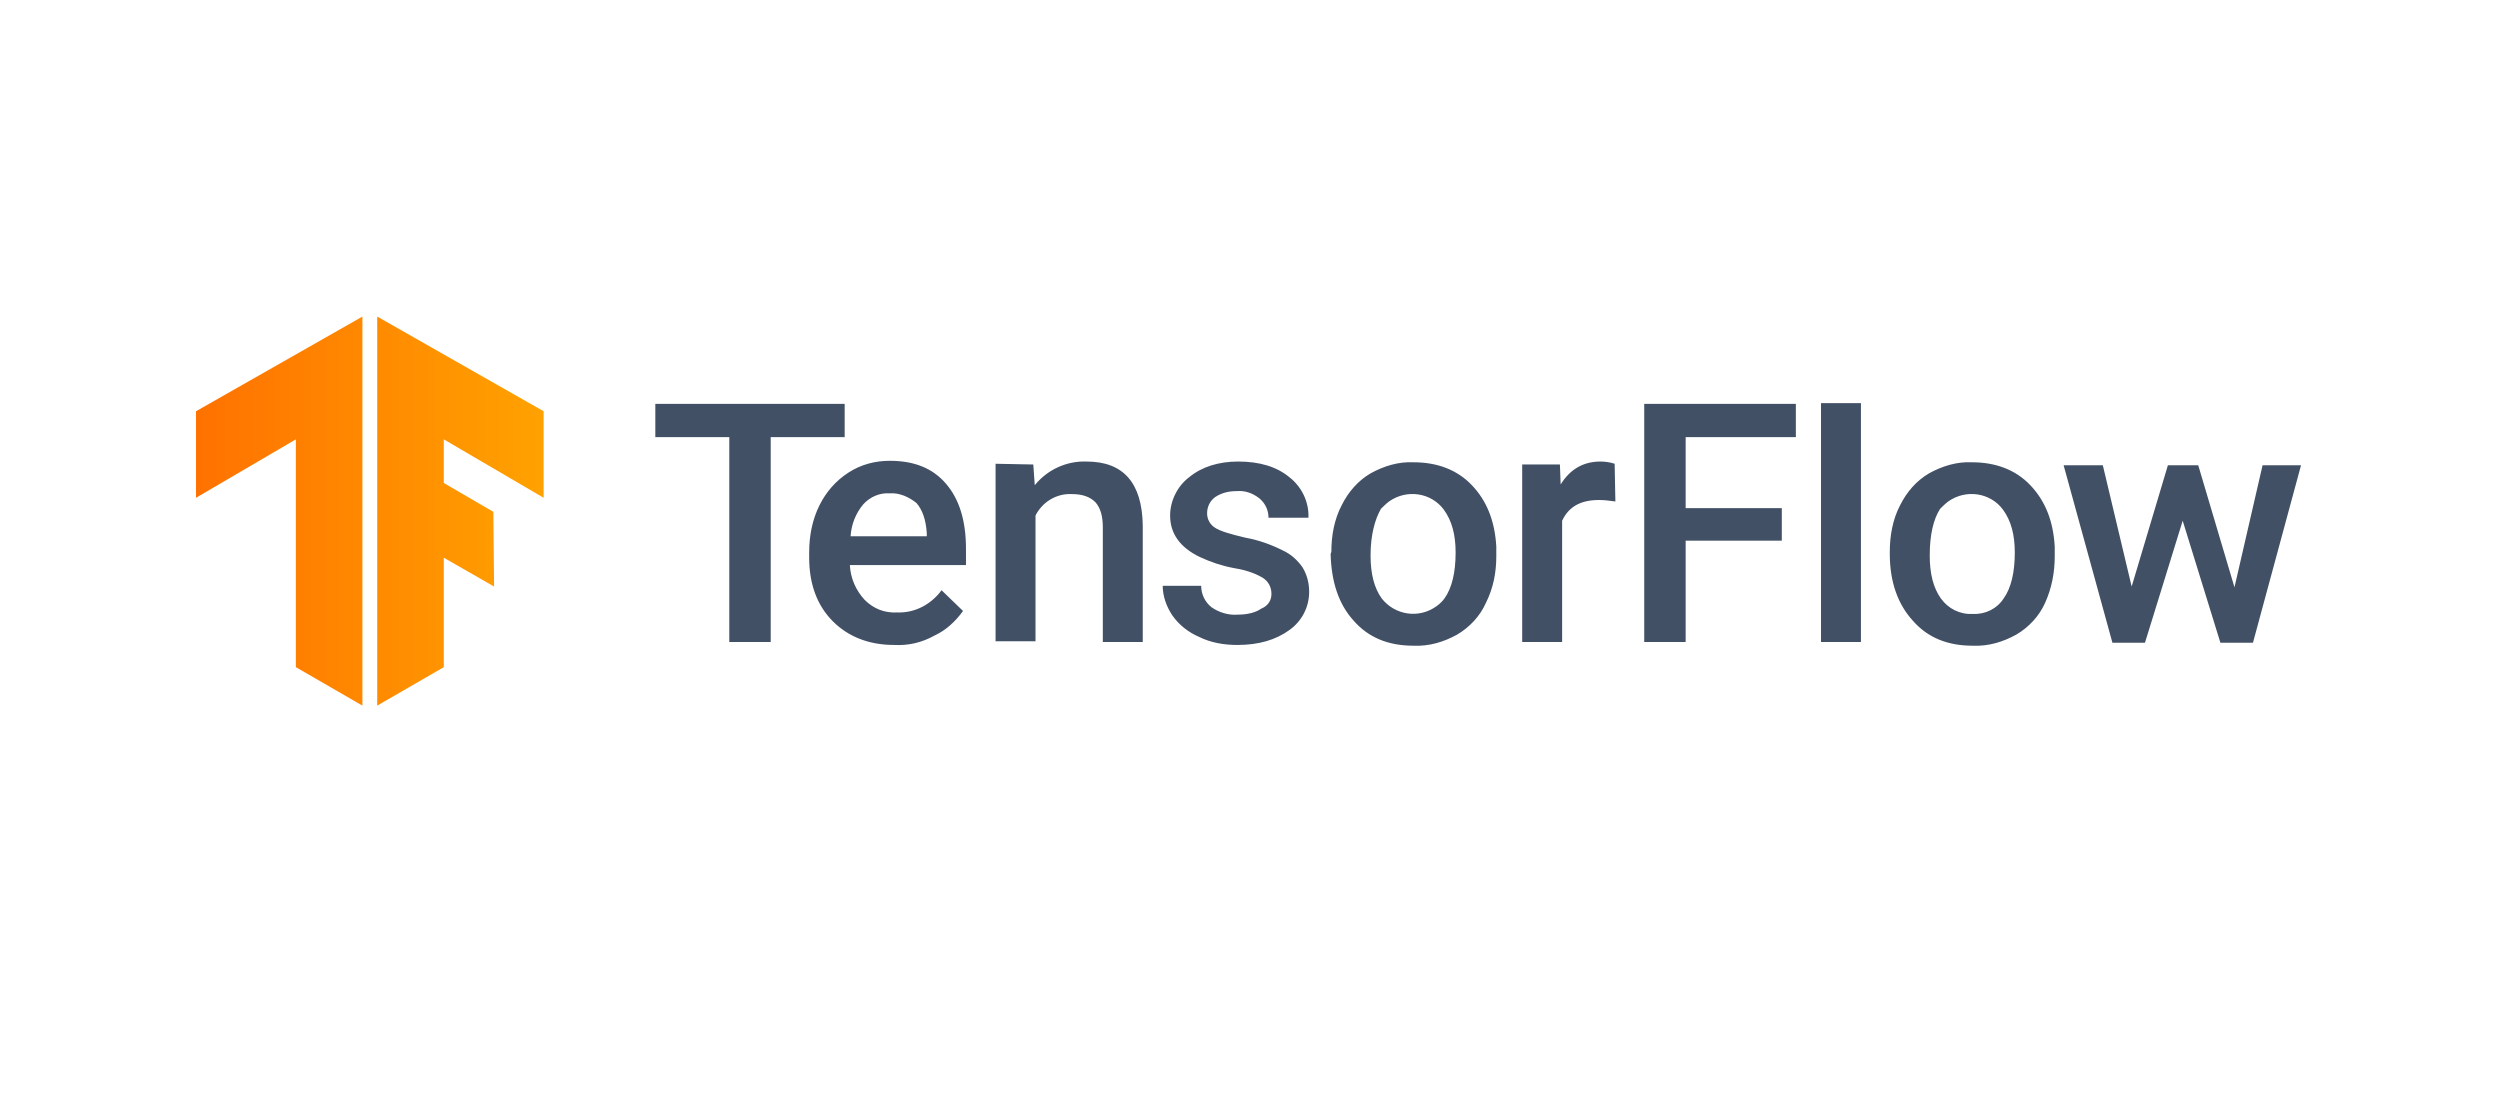 <?xml version="1.0" encoding="utf-8"?>
<!-- Generator: Adobe Illustrator 25.0.1, SVG Export Plug-In . SVG Version: 6.00 Build 0)  -->
<svg version="1.0" id="katman_1" xmlns="http://www.w3.org/2000/svg" xmlns:xlink="http://www.w3.org/1999/xlink" x="0px" y="0px"
	 viewBox="0 30 338 150" style="enable-background:new 0 0 338 200;" xml:space="preserve">
<style type="text/css">
	.st0{clip-path:url(#SVGID_2_);}
	.st1{fill:url(#SVGID_3_);}
	.st2{clip-path:url(#SVGID_5_);}
	.st3{fill:url(#SVGID_6_);}
	.st4{fill:#425066;}
</style>
<g>
	<g>
		<g>
			<defs>
				<polygon id="SVGID_1_" points="73.5,85.6 51,72.8 51,125.4 60,120.2 60,105.4 66.8,109.3 66.7,99.2 60,95.3 60,89.4 73.5,97.3 
									"/>
			</defs>
			<clipPath id="SVGID_2_">
				<use xlink:href="#SVGID_1_"  style="overflow:visible;"/>
			</clipPath>
			<g class="st0">
				
					<linearGradient id="SVGID_3_" gradientUnits="userSpaceOnUse" x1="24.4" y1="-201.05" x2="79.6" y2="-201.05" gradientTransform="matrix(1 0 0 -1 0 -102)">
					<stop  offset="0" style="stop-color:#FF6F00"/>
					<stop  offset="1" style="stop-color:#FFA800"/>
				</linearGradient>
				<path class="st1" d="M24.4,72.6h55.2v52.9H24.4V72.6z"/>
			</g>
		</g>
	</g>
</g>
<g>
	<g>
		<g>
			<defs>
				<polygon id="SVGID_4_" points="26.5,85.6 49,72.8 49,125.4 40,120.2 40,89.4 26.5,97.3 				"/>
			</defs>
			<clipPath id="SVGID_5_">
				<use xlink:href="#SVGID_4_"  style="overflow:visible;"/>
			</clipPath>
			<g class="st2">
				
					<linearGradient id="SVGID_6_" gradientUnits="userSpaceOnUse" x1="24.1" y1="-201.05" x2="79.3" y2="-201.05" gradientTransform="matrix(1 0 0 -1 0 -102)">
					<stop  offset="0" style="stop-color:#FF6F00"/>
					<stop  offset="1" style="stop-color:#FFA800"/>
				</linearGradient>
				<path class="st3" d="M24.1,72.6h55.2v52.9H24.1V72.6z"/>
			</g>
		</g>
	</g>
</g>
<path class="st4" d="M114.2,89.1h-10v27.7h-5.6V89.1h-10v-4.5h25.6V89.1z"/>
<path class="st4" d="M120.9,117.2c-3.4,0-6.2-1.1-8.3-3.2c-2.1-2.1-3.2-5-3.2-8.6v-0.7c0-2.2,0.4-4.4,1.4-6.4
	c0.9-1.8,2.2-3.3,3.9-4.4c1.7-1.1,3.6-1.6,5.6-1.6c3.3,0,5.8,1,7.6,3.1s2.7,5,2.7,8.8v2.2h-15.7c0.1,1.8,0.8,3.4,2,4.7
	c1.2,1.2,2.7,1.8,4.4,1.7c2.4,0.1,4.6-1.1,6-3l2.9,2.8c-1,1.4-2.3,2.6-3.8,3.3C124.6,116.9,122.8,117.3,120.9,117.2z M120.3,96.7
	c-1.4-0.1-2.7,0.5-3.6,1.5c-1,1.2-1.6,2.7-1.7,4.3h10.3v-0.4c-0.1-1.8-0.6-3.2-1.4-4.1C122.9,97.2,121.6,96.6,120.3,96.7z
	 M139.7,92.8l0.2,2.8c1.7-2.1,4.3-3.3,7-3.2c5,0,7.5,2.9,7.6,8.6v15.8h-5.4v-15.5c0-1.5-0.3-2.6-1-3.4c-0.7-0.7-1.7-1.1-3.2-1.1
	c-2.1-0.1-4,1.1-4.9,2.9v17h-5.4v-24C134.6,92.7,139.7,92.8,139.7,92.8z M171.9,110.3c0-0.9-0.4-1.7-1.2-2.2
	c-1.2-0.7-2.6-1.1-3.9-1.3c-1.6-0.3-3.1-0.8-4.6-1.5c-2.7-1.3-4-3.2-4-5.6c0-2,1-4,2.6-5.2c1.7-1.4,4-2.1,6.6-2.1
	c2.9,0,5.2,0.7,6.9,2.1c1.7,1.3,2.7,3.4,2.6,5.5h-5.4c0-1-0.4-1.9-1.2-2.6c-0.9-0.7-1.9-1.1-3.1-1c-1,0-2,0.2-2.9,0.8
	c-0.7,0.5-1.1,1.3-1.1,2.2c0,0.8,0.4,1.5,1,1.9c0.7,0.5,2.1,0.9,4.2,1.4c1.7,0.3,3.4,0.9,5,1.7c1.1,0.5,2,1.3,2.7,2.3
	c0.6,1,0.9,2.1,0.9,3.3c0,2.1-1,4-2.7,5.2c-1.8,1.3-4.1,2-7,2c-1.8,0-3.6-0.3-5.2-1.1c-1.4-0.6-2.7-1.6-3.6-2.9
	c-0.8-1.2-1.3-2.6-1.3-4h5.2c0,1.1,0.5,2.2,1.4,2.9c1,0.7,2.3,1.1,3.5,1c1.4,0,2.5-0.3,3.2-0.8C171.5,111.9,171.9,111.1,171.9,110.3
	L171.9,110.3z M180,104.6c0-2.2,0.4-4.4,1.4-6.3c0.9-1.8,2.2-3.3,3.9-4.3c1.8-1,3.8-1.6,5.8-1.5c3.2,0,5.9,1,7.9,3.1
	c2,2.1,3.1,4.8,3.3,8.3v1.3c0,2.2-0.4,4.3-1.4,6.3c-0.8,1.8-2.2,3.3-3.9,4.3c-1.8,1-3.8,1.6-5.9,1.5c-3.4,0-6.1-1.1-8.1-3.4
	c-2-2.2-3-5.2-3.1-9L180,104.6z M185.3,105.1c0,2.5,0.5,4.4,1.5,5.8c1.8,2.3,5.1,2.8,7.5,1c0.4-0.3,0.7-0.6,1-1
	c1-1.4,1.5-3.5,1.5-6.2c0-2.4-0.5-4.3-1.6-5.8c-1.7-2.3-5-2.8-7.4-1.1c-0.4,0.3-0.8,0.7-1.1,1C185.9,100.2,185.3,102.3,185.3,105.1z
	 M218.4,97.8c-0.7-0.1-1.5-0.2-2.2-0.2c-2.5,0-4.1,0.9-5,2.8v16.4h-5.4v-24h5.1l0.1,2.7c1.3-2.1,3.1-3.1,5.4-3.1
	c0.6,0,1.3,0.1,1.9,0.3L218.4,97.8L218.4,97.8z M240.9,103.1h-13v13.7h-5.6V84.6h20.5v4.5h-14.9v9.6h13V103.1z M251.6,116.8h-5.4
	V84.5h5.4C251.6,84.5,251.6,116.8,251.6,116.8z M255.5,104.6c0-2.2,0.4-4.4,1.4-6.3c0.9-1.8,2.2-3.3,3.9-4.3c1.8-1,3.8-1.6,5.8-1.5
	c3.2,0,5.9,1,7.9,3.1c2,2.1,3.1,4.8,3.3,8.3v1.3c0,2.2-0.4,4.3-1.3,6.3c-0.8,1.8-2.2,3.3-3.9,4.3c-1.8,1-3.8,1.6-5.9,1.5
	c-3.4,0-6.1-1.1-8.1-3.4c-2-2.2-3.1-5.2-3.1-9L255.5,104.6L255.5,104.6z M260.9,105.1c0,2.5,0.5,4.4,1.5,5.8s2.6,2.2,4.3,2.1
	c1.7,0.1,3.3-0.7,4.2-2.1c1-1.4,1.5-3.5,1.5-6.2c0-2.4-0.5-4.3-1.6-5.8c-1.7-2.3-5-2.8-7.4-1.1c-0.4,0.3-0.8,0.7-1.1,1
	C261.4,100.2,260.9,102.3,260.9,105.1z M302.1,109.4l3.8-16.5h5.2l-6.5,24h-4.4l-5.1-16.5l-5.1,16.5h-4.4l-6.6-24h5.3l3.9,16.4
	l4.9-16.4h4.1L302.1,109.4L302.1,109.4z"/>
</svg>

